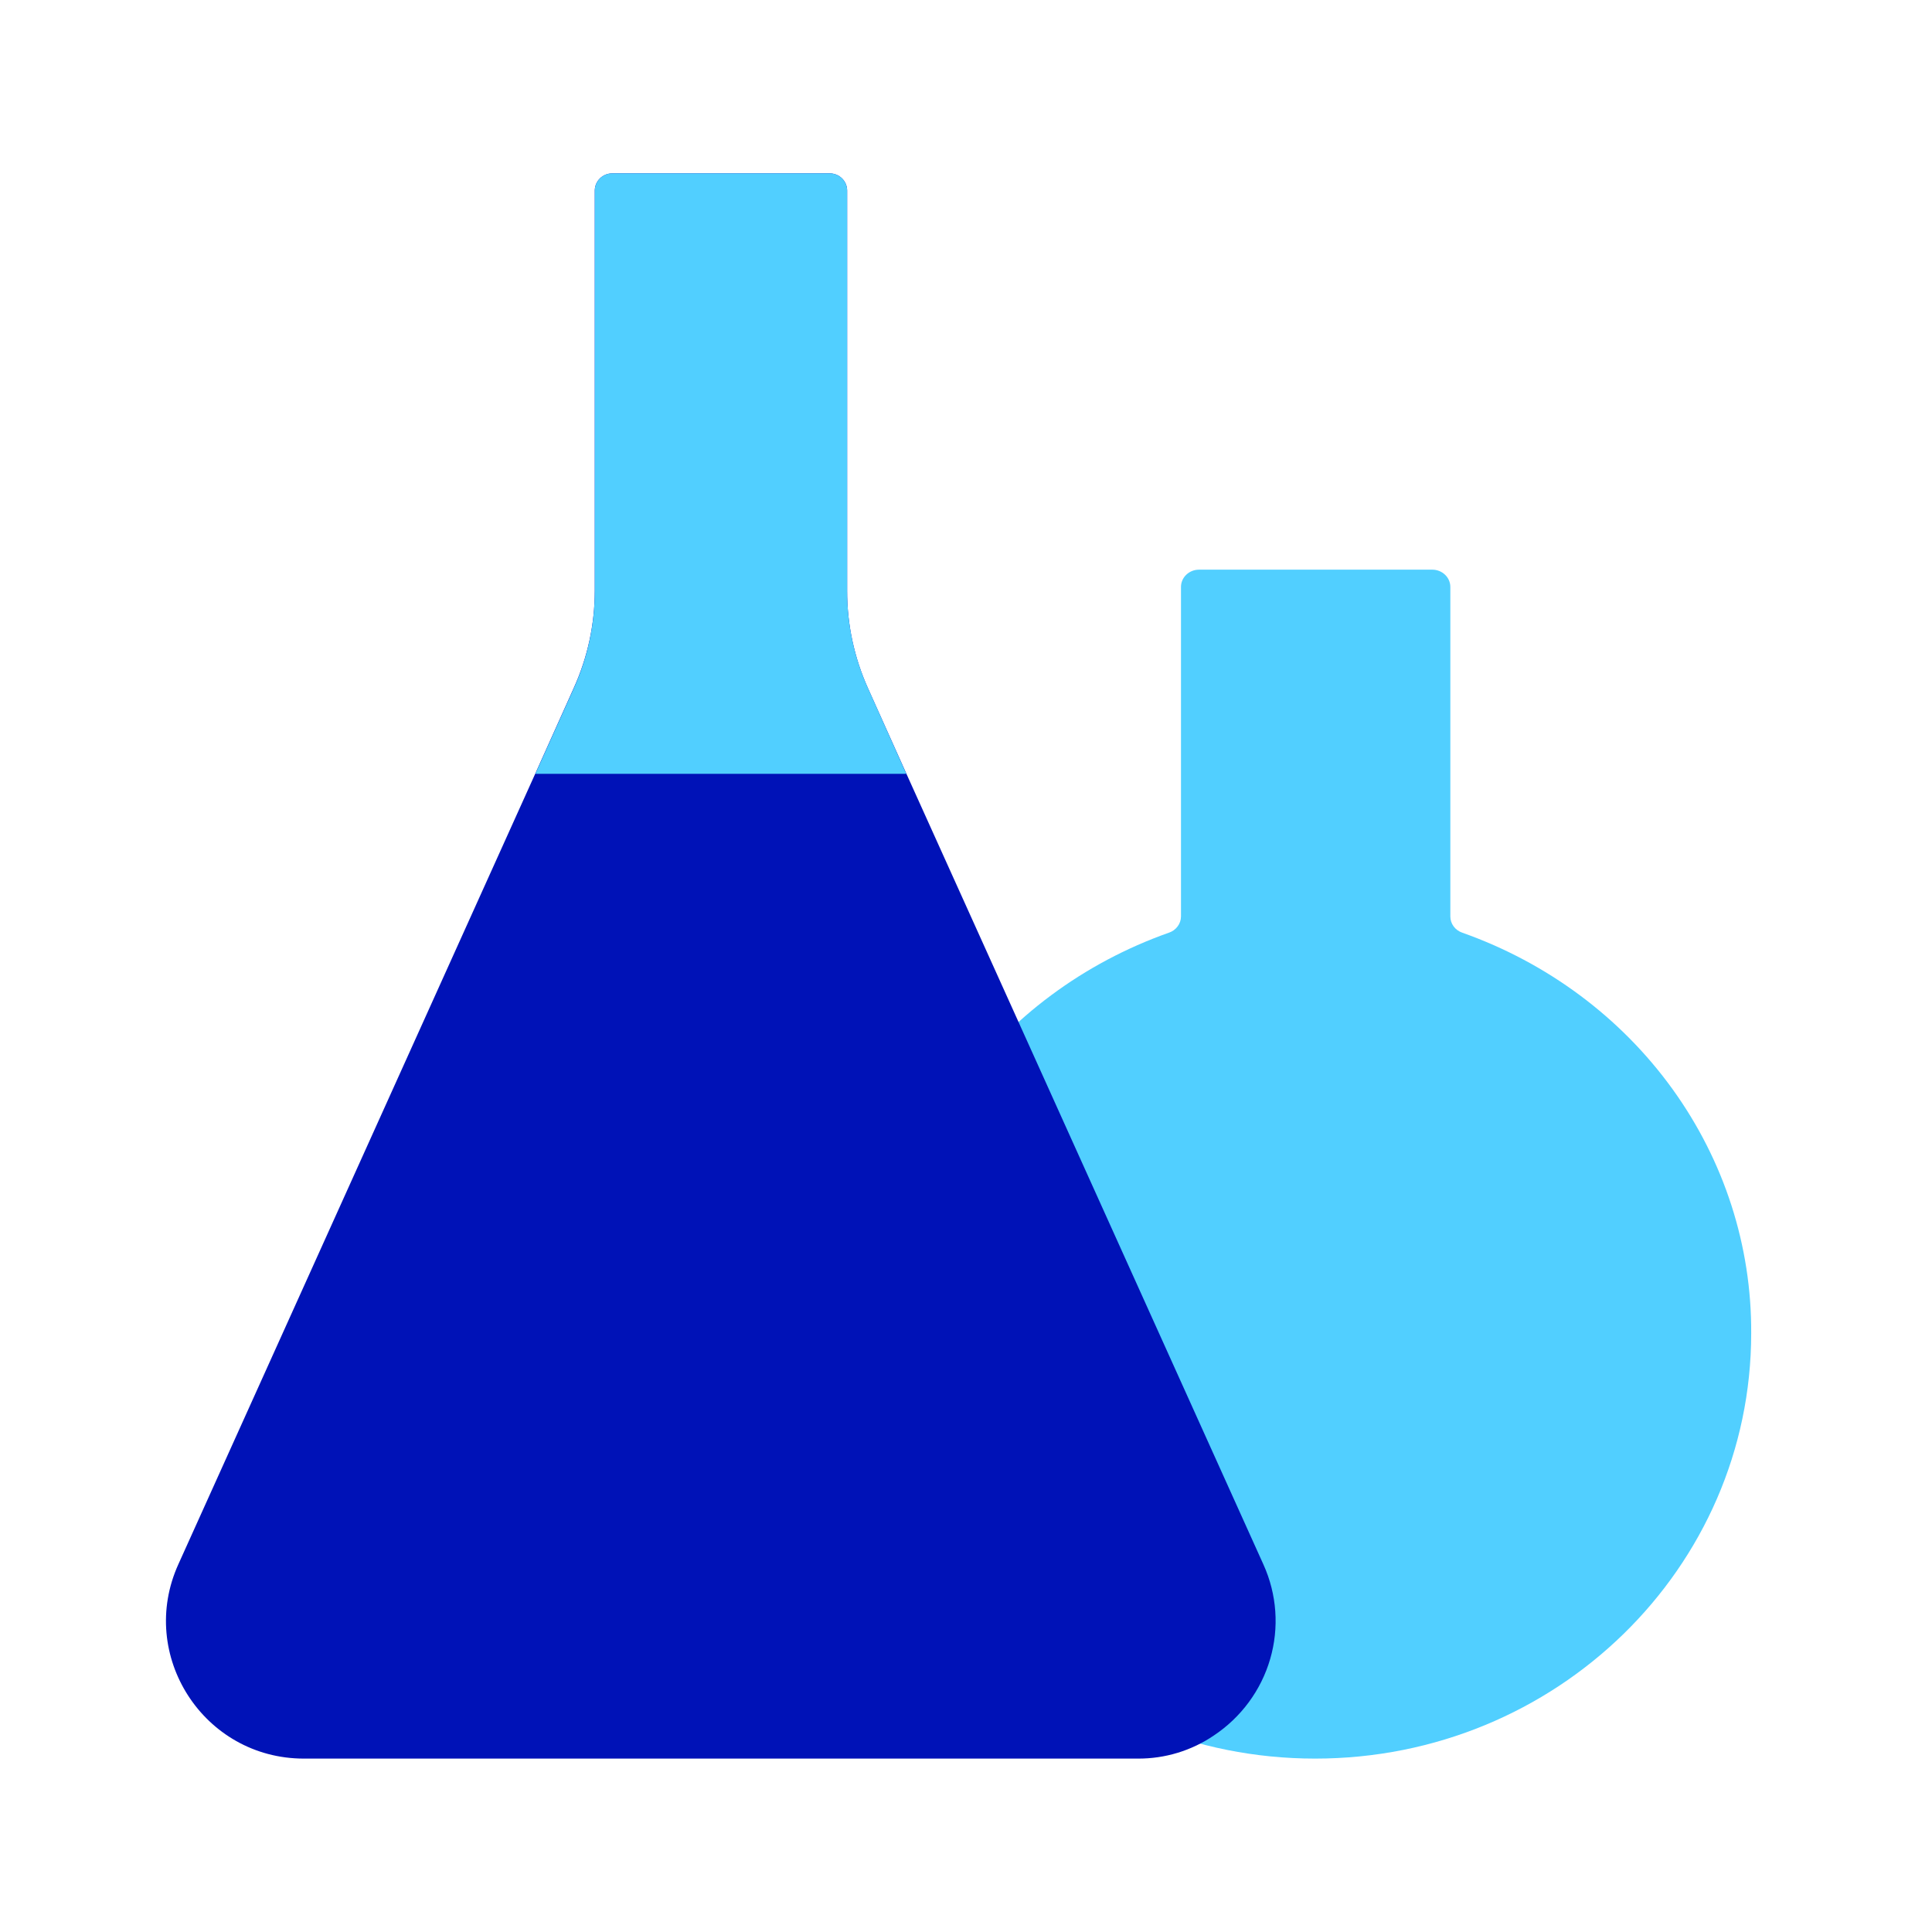 <svg xmlns:xlink="http://www.w3.org/1999/xlink" xmlns="http://www.w3.org/2000/svg" aria-label="Fen bilimleri" class="AssemblyIcon AssemblyIcon--medium" role="img" width="65"  height="65" ><defs><symbol fill="none" id="new-topic-science" viewBox="0 0 65 65">
<path fill-rule="evenodd" clip-rule="evenodd" d="M58.917 44.854C58.917 52.752 52.356 59.166 44.246 59.166C36.135 59.166 29.584 52.752 29.584 44.854C29.572 41.918 30.501 39.05 32.244 36.64C33.987 34.229 36.459 32.393 39.325 31.38C39.444 31.341 39.546 31.267 39.619 31.169C39.693 31.072 39.732 30.954 39.733 30.834V19.747C39.733 19.593 39.797 19.445 39.91 19.337C40.023 19.228 40.177 19.166 40.337 19.166H48.191C48.351 19.166 48.504 19.228 48.618 19.337C48.731 19.445 48.795 19.593 48.795 19.747V30.834C48.795 30.954 48.834 31.071 48.907 31.169C48.979 31.267 49.081 31.34 49.199 31.38C52.063 32.394 54.532 34.232 56.27 36.642C58.009 39.053 58.933 41.92 58.917 44.854Z" fill="#51CFFF"></path>
<path fill-rule="evenodd" clip-rule="evenodd" d="M40.837 58.39C40.086 58.9 39.194 59.171 38.281 59.166H10.222C6.853 59.166 4.61 55.686 6.004 52.621L18.006 26.034L19.303 23.148C19.768 22.121 20.009 21.009 20.011 19.884V6.41C20.011 6.257 20.073 6.111 20.183 6.002C20.293 5.894 20.442 5.833 20.597 5.833H27.915C28.071 5.833 28.22 5.894 28.329 6.002C28.439 6.111 28.501 6.257 28.501 6.41V19.884C28.5 21.012 28.739 22.127 29.203 23.157L30.5 26.043L34.801 35.566L42.508 52.639C42.96 53.638 43.04 54.763 42.734 55.814C42.428 56.866 41.757 57.778 40.837 58.39Z" fill="#0012B7"></path>
<path fill-rule="evenodd" clip-rule="evenodd" d="M30.492 26.034H18.012L19.309 23.148C19.772 22.121 20.011 21.009 20.012 19.884V6.41C20.012 6.257 20.073 6.111 20.183 6.002C20.293 5.894 20.442 5.833 20.597 5.833H27.916C28.071 5.833 28.22 5.894 28.33 6.002C28.439 6.111 28.501 6.257 28.501 6.41V19.884C28.5 21.012 28.74 22.127 29.204 23.157L30.492 26.034Z" fill="#51CFFF"></path>
</symbol></defs><noscript fill="#303545"></noscript><use xlink:href="#new-topic-science" fill="#303545"></use><noscript fill="#303545"></noscript></svg>